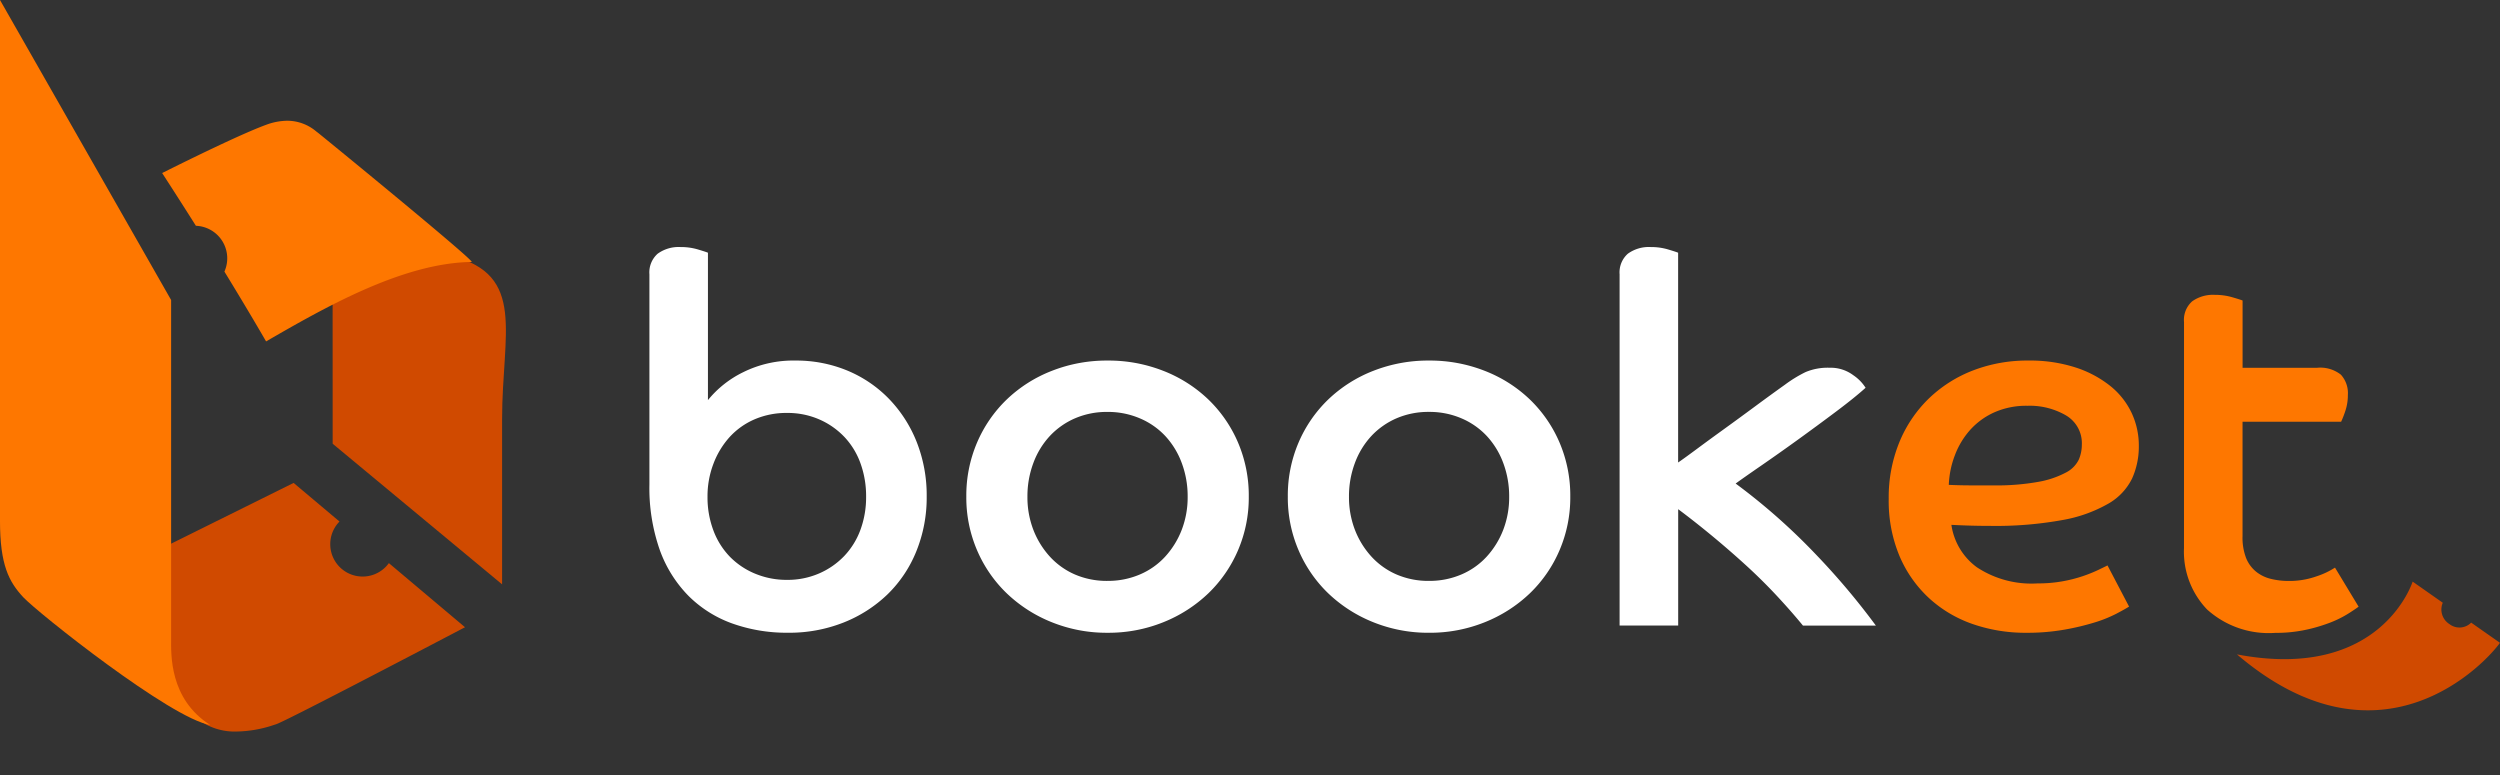 <svg id="Group_167" data-name="Group 167" xmlns="http://www.w3.org/2000/svg" width="192" height="59.543" viewBox="0 0 192 59.543">
  <rect x="0" y="0" width="192" height="59.543" fill="#333333" stroke="none"/>
  <g id="Icon">
    <g id="Group_165" data-name="Group 165">
      <path id="Path_57" data-name="Path 57" d="M-1542.868,4599.446l13.012,10.8v-12.683c0-6.621,1.883-11.082-3.9-12.545s-8.146-.061-9.117.5Z" transform="translate(1568.417 -4565.367)" fill="#d04a00"/>
      <path id="Subtraction_49" data-name="Subtraction 49" d="M7.98,16.947v0c-.917-1.588-1.995-3.391-3.2-5.361a2.5,2.5,0,0,0-2.19-3.518C1.128,5.753.045,4.09,0,4.02a1.037,1.037,0,0,1,.131-.07c1.72-.86,5.927-2.936,7.85-3.637A4.772,4.772,0,0,1,9.606,0a3.451,3.451,0,0,1,2.227.823c.047.036.089.068.126.095.122.088,11.892,9.7,11.817,9.928-5.336.067-11.38,3.554-15.793,6.1Z" transform="translate(12.455 9.273)" fill="#fe7700"/>
      <path id="Subtraction_48" data-name="Subtraction 48" d="M11.019,19.093A4.68,4.68,0,0,1,7.87,18.031a6.659,6.659,0,0,1-1.95-4.485c-.583-5.306-3.189-6.1-4.691-6.1A4.085,4.085,0,0,0,0,7.626L15.375,0,18.9,2.965a2.486,2.486,0,1,0,3.792,3.194l5.848,4.925c-.012.007-.115.062-.3.157-4.081,2.14-13.638,7.135-14.228,7.3l-.147.046A9.4,9.4,0,0,1,11.019,19.093Z" transform="translate(7.174 37.088)" fill="#d04a00"/>
      <path id="Path_59" data-name="Path 59" d="M-1726.536,4448.284l13.142,23.041v26c0,1.185-.156,4.633,3,6.636-3-.477-13.272-8.636-14.364-9.818s-1.779-2.465-1.779-5.871Z" transform="translate(1726.536 -4448.284)" fill="#fe7700"/>
    </g>
  </g>
  <path id="ticket" d="M0,12.319C14.539,13.705,16.028,1.715,16.028,0h-2.7a1.26,1.26,0,0,1-1.311,1.049A1.32,1.32,0,0,1,10.666,0H7.839S10.287,7.685,0,12.319Z" transform="matrix(0.819, 0.574, -0.574, 0.819, 178.87, 40.168)" fill="#d04a00"/>
  <path id="et" d="M212.721-26.933q-.315.2-.986.552a10.068,10.068,0,0,1-1.676.671,19.065,19.065,0,0,1-2.327.552,16.482,16.482,0,0,1-2.9.237,12.376,12.376,0,0,1-4.122-.671,9.589,9.589,0,0,1-3.353-1.992,9.389,9.389,0,0,1-2.268-3.234,10.979,10.979,0,0,1-.828-4.4,11.183,11.183,0,0,1,.809-4.319,9.9,9.9,0,0,1,2.248-3.353,10.133,10.133,0,0,1,3.392-2.169,11.577,11.577,0,0,1,4.28-.769,11.336,11.336,0,0,1,3.629.533,8.4,8.4,0,0,1,2.662,1.42,5.869,5.869,0,0,1,1.637,2.071,5.9,5.9,0,0,1,.552,2.524,5.966,5.966,0,0,1-.513,2.5,4.526,4.526,0,0,1-1.814,1.933,10.831,10.831,0,0,1-3.51,1.262,28.6,28.6,0,0,1-5.6.454q-.789,0-1.479-.02t-1.479-.059a4.9,4.9,0,0,0,1.952,3.254,7.609,7.609,0,0,0,4.674,1.242,10.6,10.6,0,0,0,1.893-.158,10.754,10.754,0,0,0,1.558-.394,11.04,11.04,0,0,0,1.183-.473q.493-.237.73-.355Zm-13.845-9.348q.907.039,1.736.039h1.657a18.029,18.029,0,0,0,3.51-.276,7.124,7.124,0,0,0,2.091-.71,2.214,2.214,0,0,0,.986-.986,2.876,2.876,0,0,0,.237-1.144,2.475,2.475,0,0,0-1.2-2.248,5.532,5.532,0,0,0-2.978-.749,6.03,6.03,0,0,0-2.564.513,5.563,5.563,0,0,0-1.854,1.361,6.212,6.212,0,0,0-1.164,1.952A7.06,7.06,0,0,0,198.876-36.282Zm18.065-12.5a1.9,1.9,0,0,1,.631-1.6,2.752,2.752,0,0,1,1.736-.493,4.721,4.721,0,0,1,1.321.178q.611.177.809.256v5.167h5.719a2.548,2.548,0,0,1,1.834.532,2.111,2.111,0,0,1,.533,1.558,3.786,3.786,0,0,1-.2,1.242,7.48,7.48,0,0,1-.316.809h-7.573v8.8a4.332,4.332,0,0,0,.276,1.676,2.617,2.617,0,0,0,.769,1.045,2.9,2.9,0,0,0,1.144.552,5.757,5.757,0,0,0,1.361.158,6.243,6.243,0,0,0,2.13-.355,6.021,6.021,0,0,0,1.42-.671l1.814,3q-.316.237-.888.592a8.217,8.217,0,0,1-1.4.671,12.461,12.461,0,0,1-1.854.532,10.874,10.874,0,0,1-2.248.217,7.068,7.068,0,0,1-5.246-1.795,6.412,6.412,0,0,1-1.775-4.714Z" transform="translate(-49.208 73.519)" fill="#fe7700"/>
  <path id="Book" d="M3.634-56.132a1.913,1.913,0,0,1,.631-1.578,2.745,2.745,0,0,1,1.775-.513,4.515,4.515,0,0,1,1.3.178q.592.177.789.256v11.32a8,8,0,0,1,2.722-2.15,8.629,8.629,0,0,1,3.984-.887,10.249,10.249,0,0,1,4,.769,9.562,9.562,0,0,1,3.195,2.169,10.1,10.1,0,0,1,2.13,3.313,11.161,11.161,0,0,1,.769,4.2,10.957,10.957,0,0,1-.789,4.181,9.638,9.638,0,0,1-2.209,3.313,10.329,10.329,0,0,1-3.372,2.169,11.321,11.321,0,0,1-4.28.789,12.438,12.438,0,0,1-4.28-.71,9.1,9.1,0,0,1-3.372-2.13,9.7,9.7,0,0,1-2.209-3.55A14.412,14.412,0,0,1,3.634-40ZM14.2-32.663a6.07,6.07,0,0,0,2.465-.493A5.926,5.926,0,0,0,18.6-34.5a5.827,5.827,0,0,0,1.242-2.012,7.228,7.228,0,0,0,.434-2.544,7.392,7.392,0,0,0-.434-2.564A5.792,5.792,0,0,0,18.6-43.648,5.926,5.926,0,0,0,16.67-44.99a6.07,6.07,0,0,0-2.465-.493,6.171,6.171,0,0,0-2.5.493,5.577,5.577,0,0,0-1.913,1.361,6.44,6.44,0,0,0-1.242,2.051,6.992,6.992,0,0,0-.454,2.524,7.217,7.217,0,0,0,.454,2.6,5.82,5.82,0,0,0,1.262,2.012,5.825,5.825,0,0,0,1.933,1.3A6.289,6.289,0,0,0,14.2-32.663ZM38.818-49.506a11.517,11.517,0,0,1,4.28.789,10.518,10.518,0,0,1,3.451,2.189,10.1,10.1,0,0,1,2.288,3.313,10.36,10.36,0,0,1,.828,4.161,10.261,10.261,0,0,1-.828,4.122,10.1,10.1,0,0,1-2.288,3.313A10.785,10.785,0,0,1,43.1-29.409a11.269,11.269,0,0,1-4.28.809,11.269,11.269,0,0,1-4.28-.809,10.785,10.785,0,0,1-3.451-2.209A10.1,10.1,0,0,1,28.8-34.931a10.261,10.261,0,0,1-.828-4.122,10.36,10.36,0,0,1,.828-4.161,10.1,10.1,0,0,1,2.288-3.313,10.518,10.518,0,0,1,3.451-2.189A11.517,11.517,0,0,1,38.818-49.506Zm0,16.921a6.211,6.211,0,0,0,2.485-.493,5.609,5.609,0,0,0,1.952-1.381,6.543,6.543,0,0,0,1.262-2.051,6.946,6.946,0,0,0,.454-2.544,7.263,7.263,0,0,0-.454-2.584,6.214,6.214,0,0,0-1.262-2.071A5.735,5.735,0,0,0,41.3-45.068a6.211,6.211,0,0,0-2.485-.493,6.171,6.171,0,0,0-2.5.493,5.785,5.785,0,0,0-1.933,1.361,6.214,6.214,0,0,0-1.262,2.071,7.263,7.263,0,0,0-.454,2.584,6.946,6.946,0,0,0,.454,2.544,6.542,6.542,0,0,0,1.262,2.051,5.655,5.655,0,0,0,1.933,1.381A6.171,6.171,0,0,0,38.818-32.584ZM63.51-49.506a11.517,11.517,0,0,1,4.28.789,10.518,10.518,0,0,1,3.451,2.189,10.1,10.1,0,0,1,2.288,3.313,10.36,10.36,0,0,1,.828,4.161,10.261,10.261,0,0,1-.828,4.122,10.1,10.1,0,0,1-2.288,3.313,10.785,10.785,0,0,1-3.451,2.209,11.269,11.269,0,0,1-4.28.809,11.269,11.269,0,0,1-4.28-.809,10.785,10.785,0,0,1-3.451-2.209,10.1,10.1,0,0,1-2.288-3.313,10.261,10.261,0,0,1-.828-4.122,10.36,10.36,0,0,1,.828-4.161,10.1,10.1,0,0,1,2.288-3.313,10.518,10.518,0,0,1,3.451-2.189A11.517,11.517,0,0,1,63.51-49.506Zm0,16.921a6.211,6.211,0,0,0,2.485-.493,5.609,5.609,0,0,0,1.952-1.381,6.542,6.542,0,0,0,1.262-2.051,6.946,6.946,0,0,0,.454-2.544,7.263,7.263,0,0,0-.454-2.584,6.214,6.214,0,0,0-1.262-2.071,5.735,5.735,0,0,0-1.952-1.361,6.211,6.211,0,0,0-2.485-.493,6.171,6.171,0,0,0-2.5.493,5.785,5.785,0,0,0-1.933,1.361,6.214,6.214,0,0,0-1.262,2.071,7.263,7.263,0,0,0-.454,2.584,6.946,6.946,0,0,0,.454,2.544,6.542,6.542,0,0,0,1.262,2.051,5.655,5.655,0,0,0,1.933,1.381A6.171,6.171,0,0,0,63.51-32.584ZM78.144-56.132a1.913,1.913,0,0,1,.631-1.578,2.745,2.745,0,0,1,1.775-.513,4.515,4.515,0,0,1,1.3.178q.592.177.789.256v16.113q.513-.354,1.44-1.042t2.071-1.514q1.144-.826,2.367-1.73t2.327-1.691a10.036,10.036,0,0,1,1.578-.966,4.369,4.369,0,0,1,1.854-.335,2.9,2.9,0,0,1,1.814.572,3.3,3.3,0,0,1,.947.966q-.828.748-2.268,1.829t-2.939,2.164q-1.5,1.082-2.84,2.006t-1.933,1.357a47.38,47.38,0,0,1,6.114,5.394,55.037,55.037,0,0,1,4.654,5.513h-5.6q-.907-1.107-2.031-2.313t-2.406-2.372q-1.282-1.166-2.6-2.253t-2.544-2v8.934h-4.5Z" transform="translate(46.241 77.197)" fill="#fff"/>
</svg>
